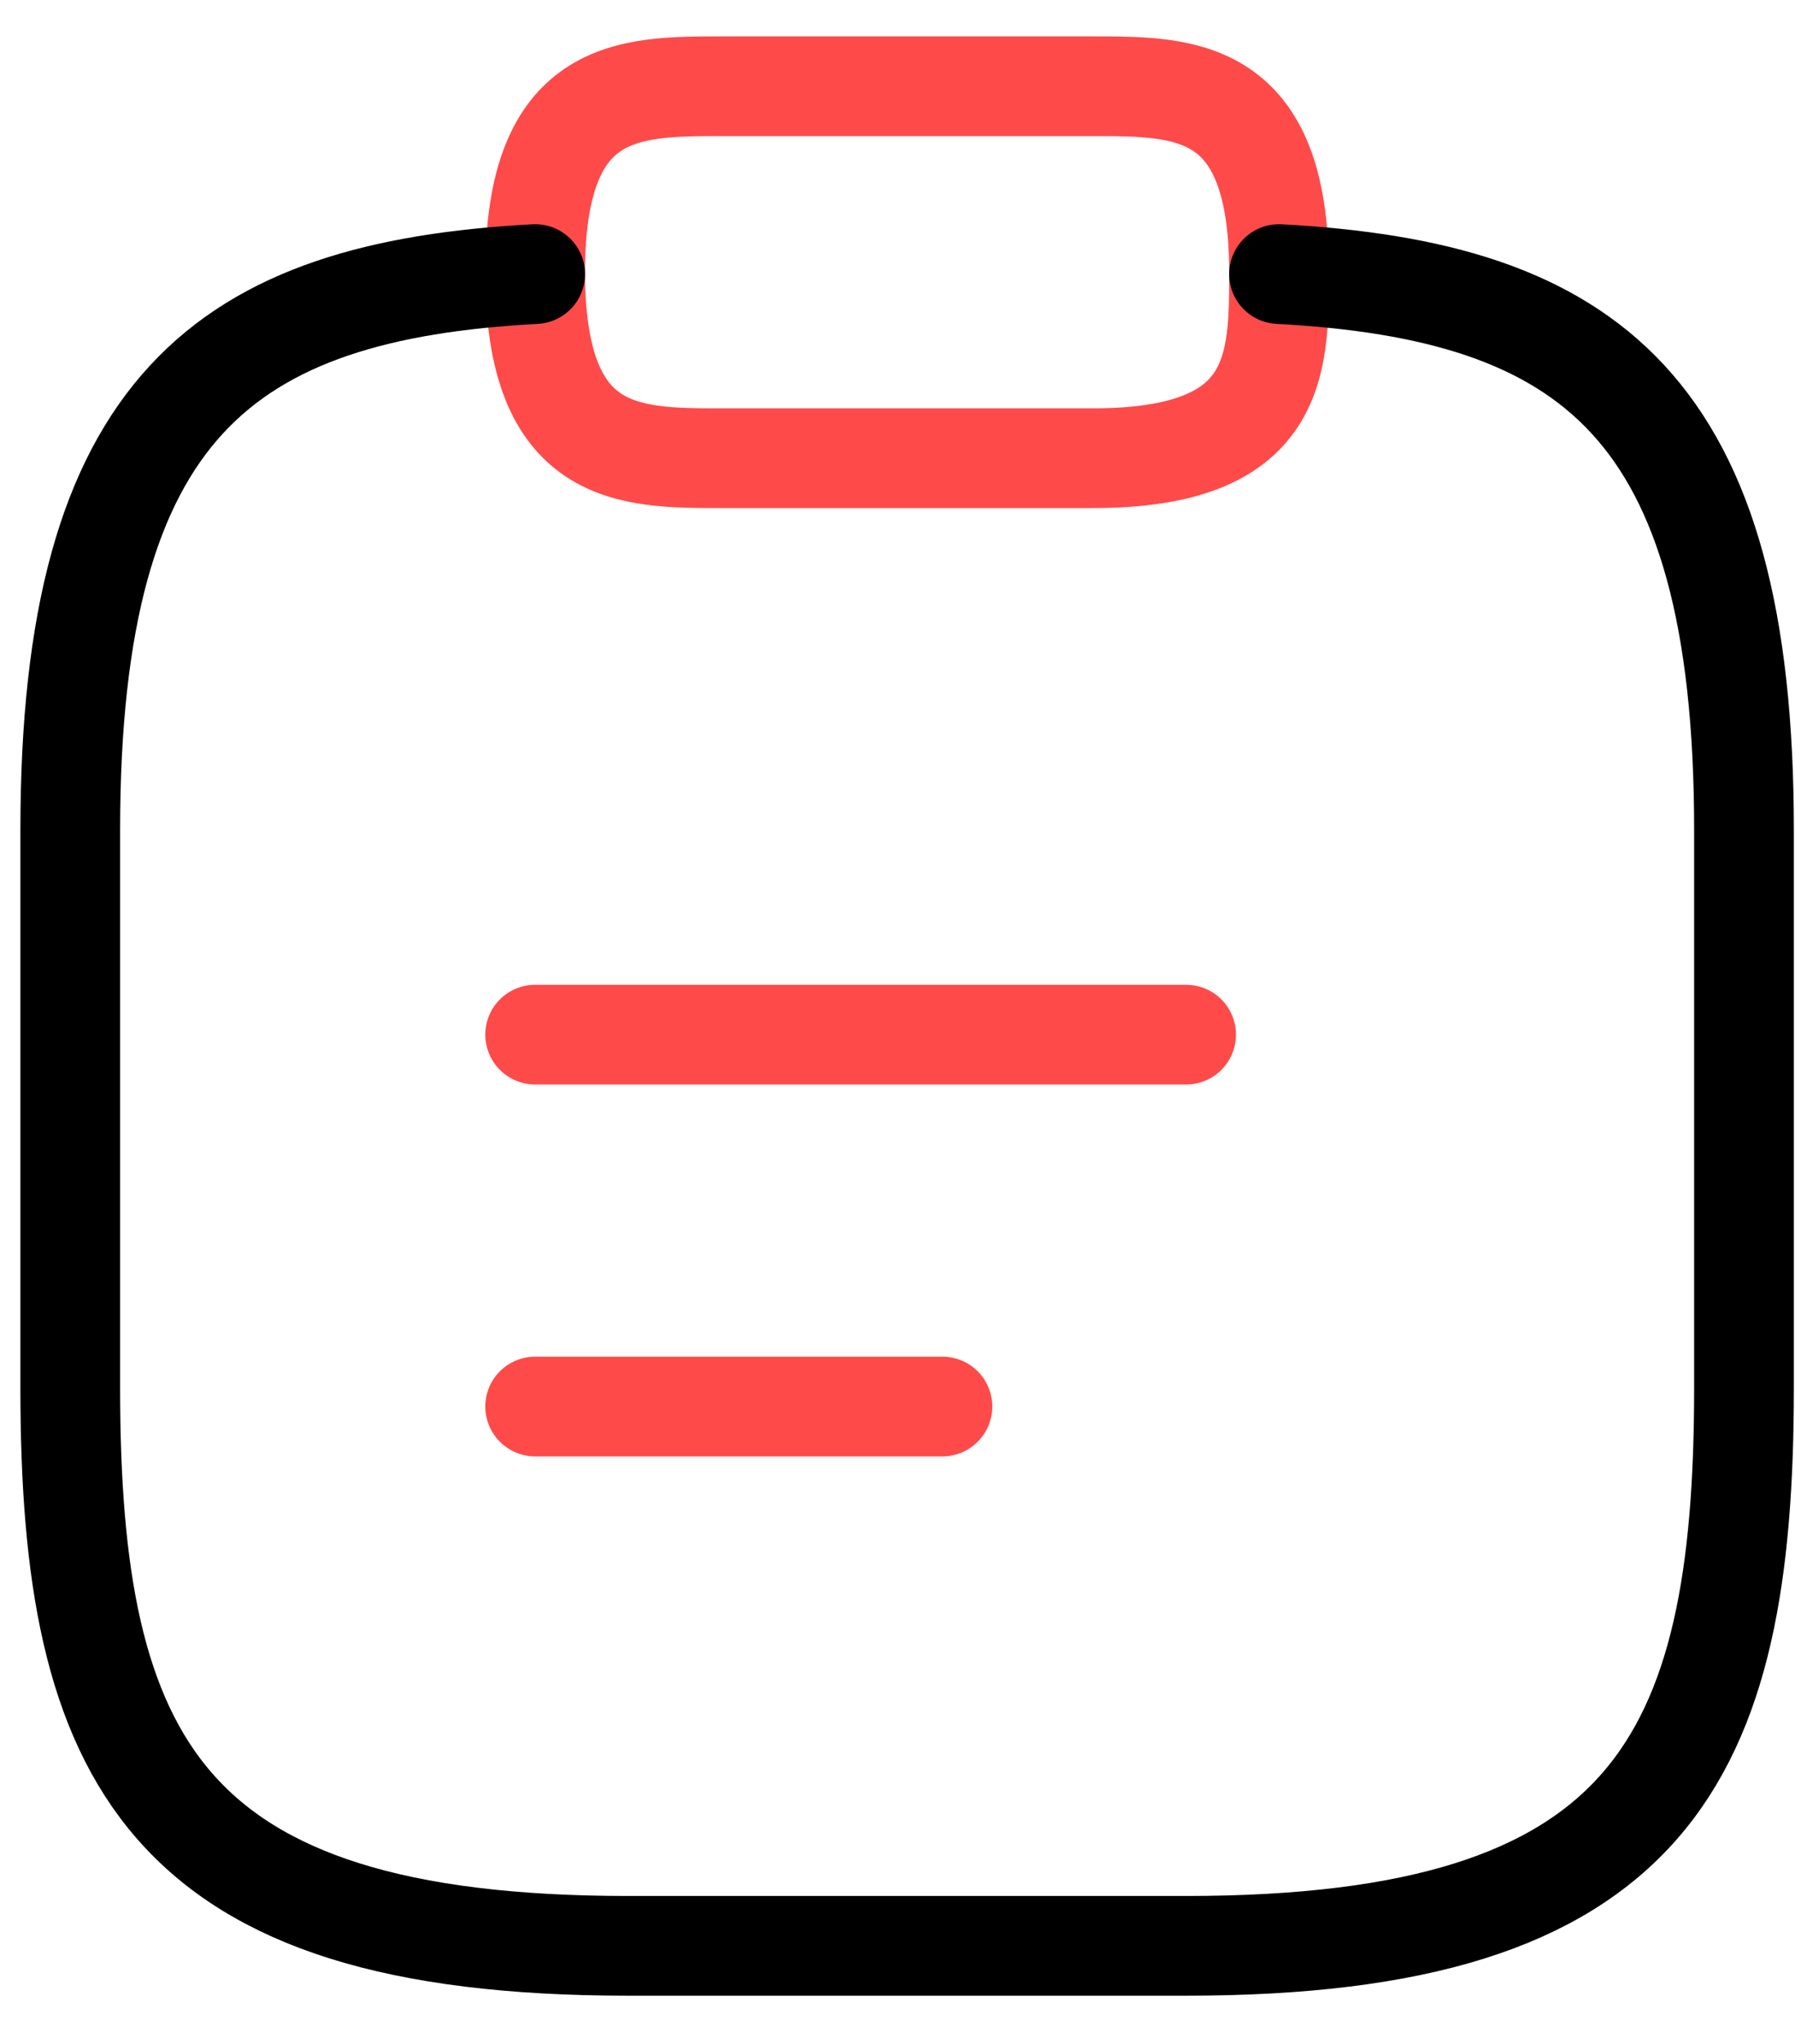 <svg width="36" height="41" viewBox="0 0 36 41" fill="none" xmlns="http://www.w3.org/2000/svg">
<path d="M10.733 20.752H23.788M10.733 28.211H18.901M14.463 9.19H21.923C25.652 9.19 25.652 7.325 25.652 5.46C25.652 1.73 23.788 1.73 21.923 1.73H14.463C12.598 1.73 10.733 1.73 10.733 5.46C10.733 9.19 12.598 9.19 14.463 9.19Z" stroke="#FF4A4A" stroke-width="2" stroke-miterlimit="10" stroke-linecap="round" stroke-linejoin="round"/>
<path d="M25.652 5.497C31.862 5.833 34.977 8.127 34.977 16.649V27.838C34.977 35.298 33.112 39.028 23.788 39.028H12.598C3.274 39.028 1.409 35.298 1.409 27.838V16.649C1.409 8.145 4.523 5.833 10.733 5.497" stroke="black" stroke-width="2" stroke-miterlimit="10" stroke-linecap="round" stroke-linejoin="round"/>
</svg>
